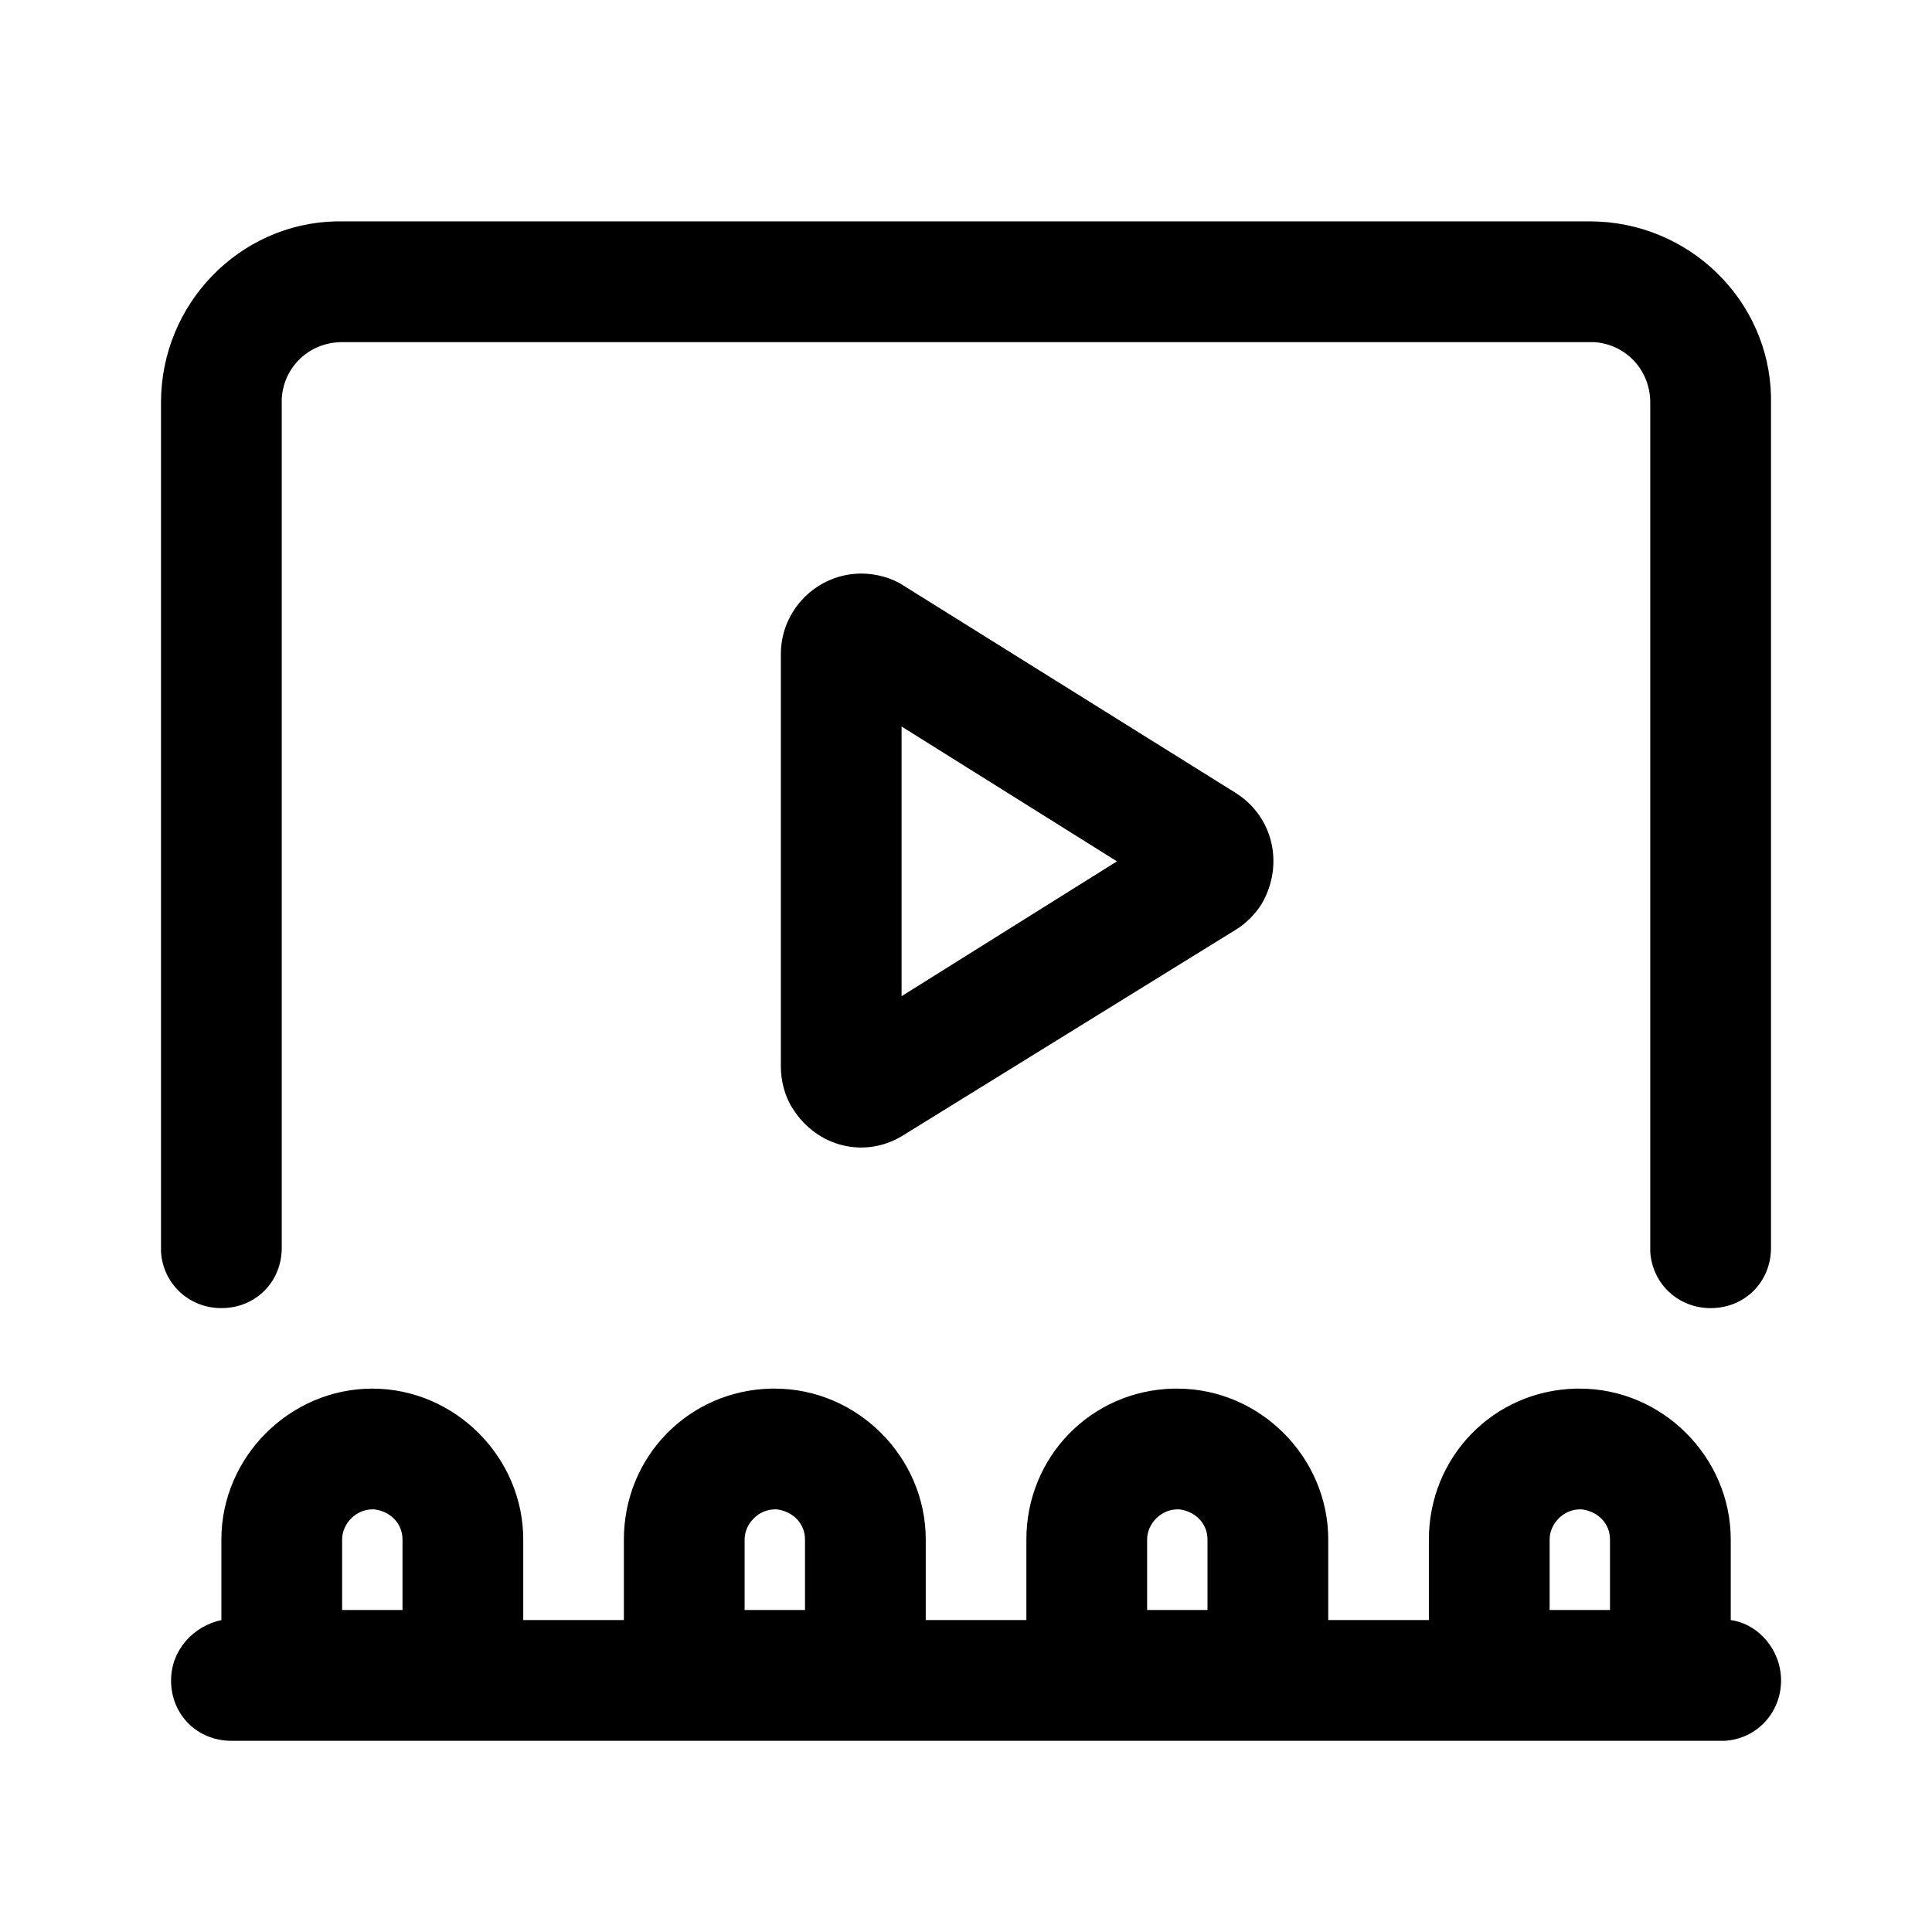 <svg xmlns="http://www.w3.org/2000/svg" viewBox="0 0 96 96">
    <path d="M78.5 69c4.1 0 7.5 3.4 7.5 7.5v4c1.4.2 2.5 1.5 2.5 3 0 1.6-1.2 2.9-2.8 3H11.5c-1.7 0-3-1.3-3-3 0-1.5 1.1-2.7 2.5-3v-4c0-4.1 3.4-7.5 7.5-7.5s7.5 3.4 7.5 7.5v4h5v-4c0-4.1 3.2-7.4 7.3-7.5h.2c4.1 0 7.5 3.4 7.5 7.5v4h5v-4c0-4.1 3.2-7.4 7.3-7.5h.2c4.1 0 7.5 3.4 7.5 7.5v4h5v-4c0-4.1 3.2-7.4 7.3-7.5h.2zm-40 6c-.8 0-1.5.7-1.5 1.5V80h3v-3.5c0-.8-.6-1.4-1.4-1.5h-.1zm-20 0c-.8 0-1.5.7-1.5 1.5V80h3v-3.5c0-.8-.6-1.4-1.4-1.5h-.1zm40 0c-.8 0-1.5.7-1.5 1.5V80h3v-3.5c0-.8-.6-1.4-1.4-1.5h-.1zm20 0c-.8 0-1.5.7-1.5 1.5V80h3v-3.5c0-.8-.6-1.4-1.4-1.5h-.1zm.5-64c4.9 0 8.9 3.9 9 8.7V62c0 1.7-1.3 3-3 3-1.6 0-2.9-1.2-3-2.8V20c0-1.6-1.2-2.9-2.8-3H17c-1.6 0-2.9 1.2-3 2.8V62c0 1.7-1.3 3-3 3-1.6 0-2.9-1.2-3-2.8V20c0-4.9 3.9-8.9 8.7-9H79zM42.8 28.5c.7 0 1.5.2 2.1.6l16.5 10.3c1.9 1.2 2.4 3.6 1.3 5.5-.3.5-.8 1-1.3 1.3L44.9 56.4c-1.9 1.2-4.3.6-5.5-1.3-.4-.6-.6-1.4-.6-2.1V32.5c0-2.2 1.8-4 4-4zm2 7.6v13.4l10.7-6.7-10.7-6.7z"/>
</svg>
